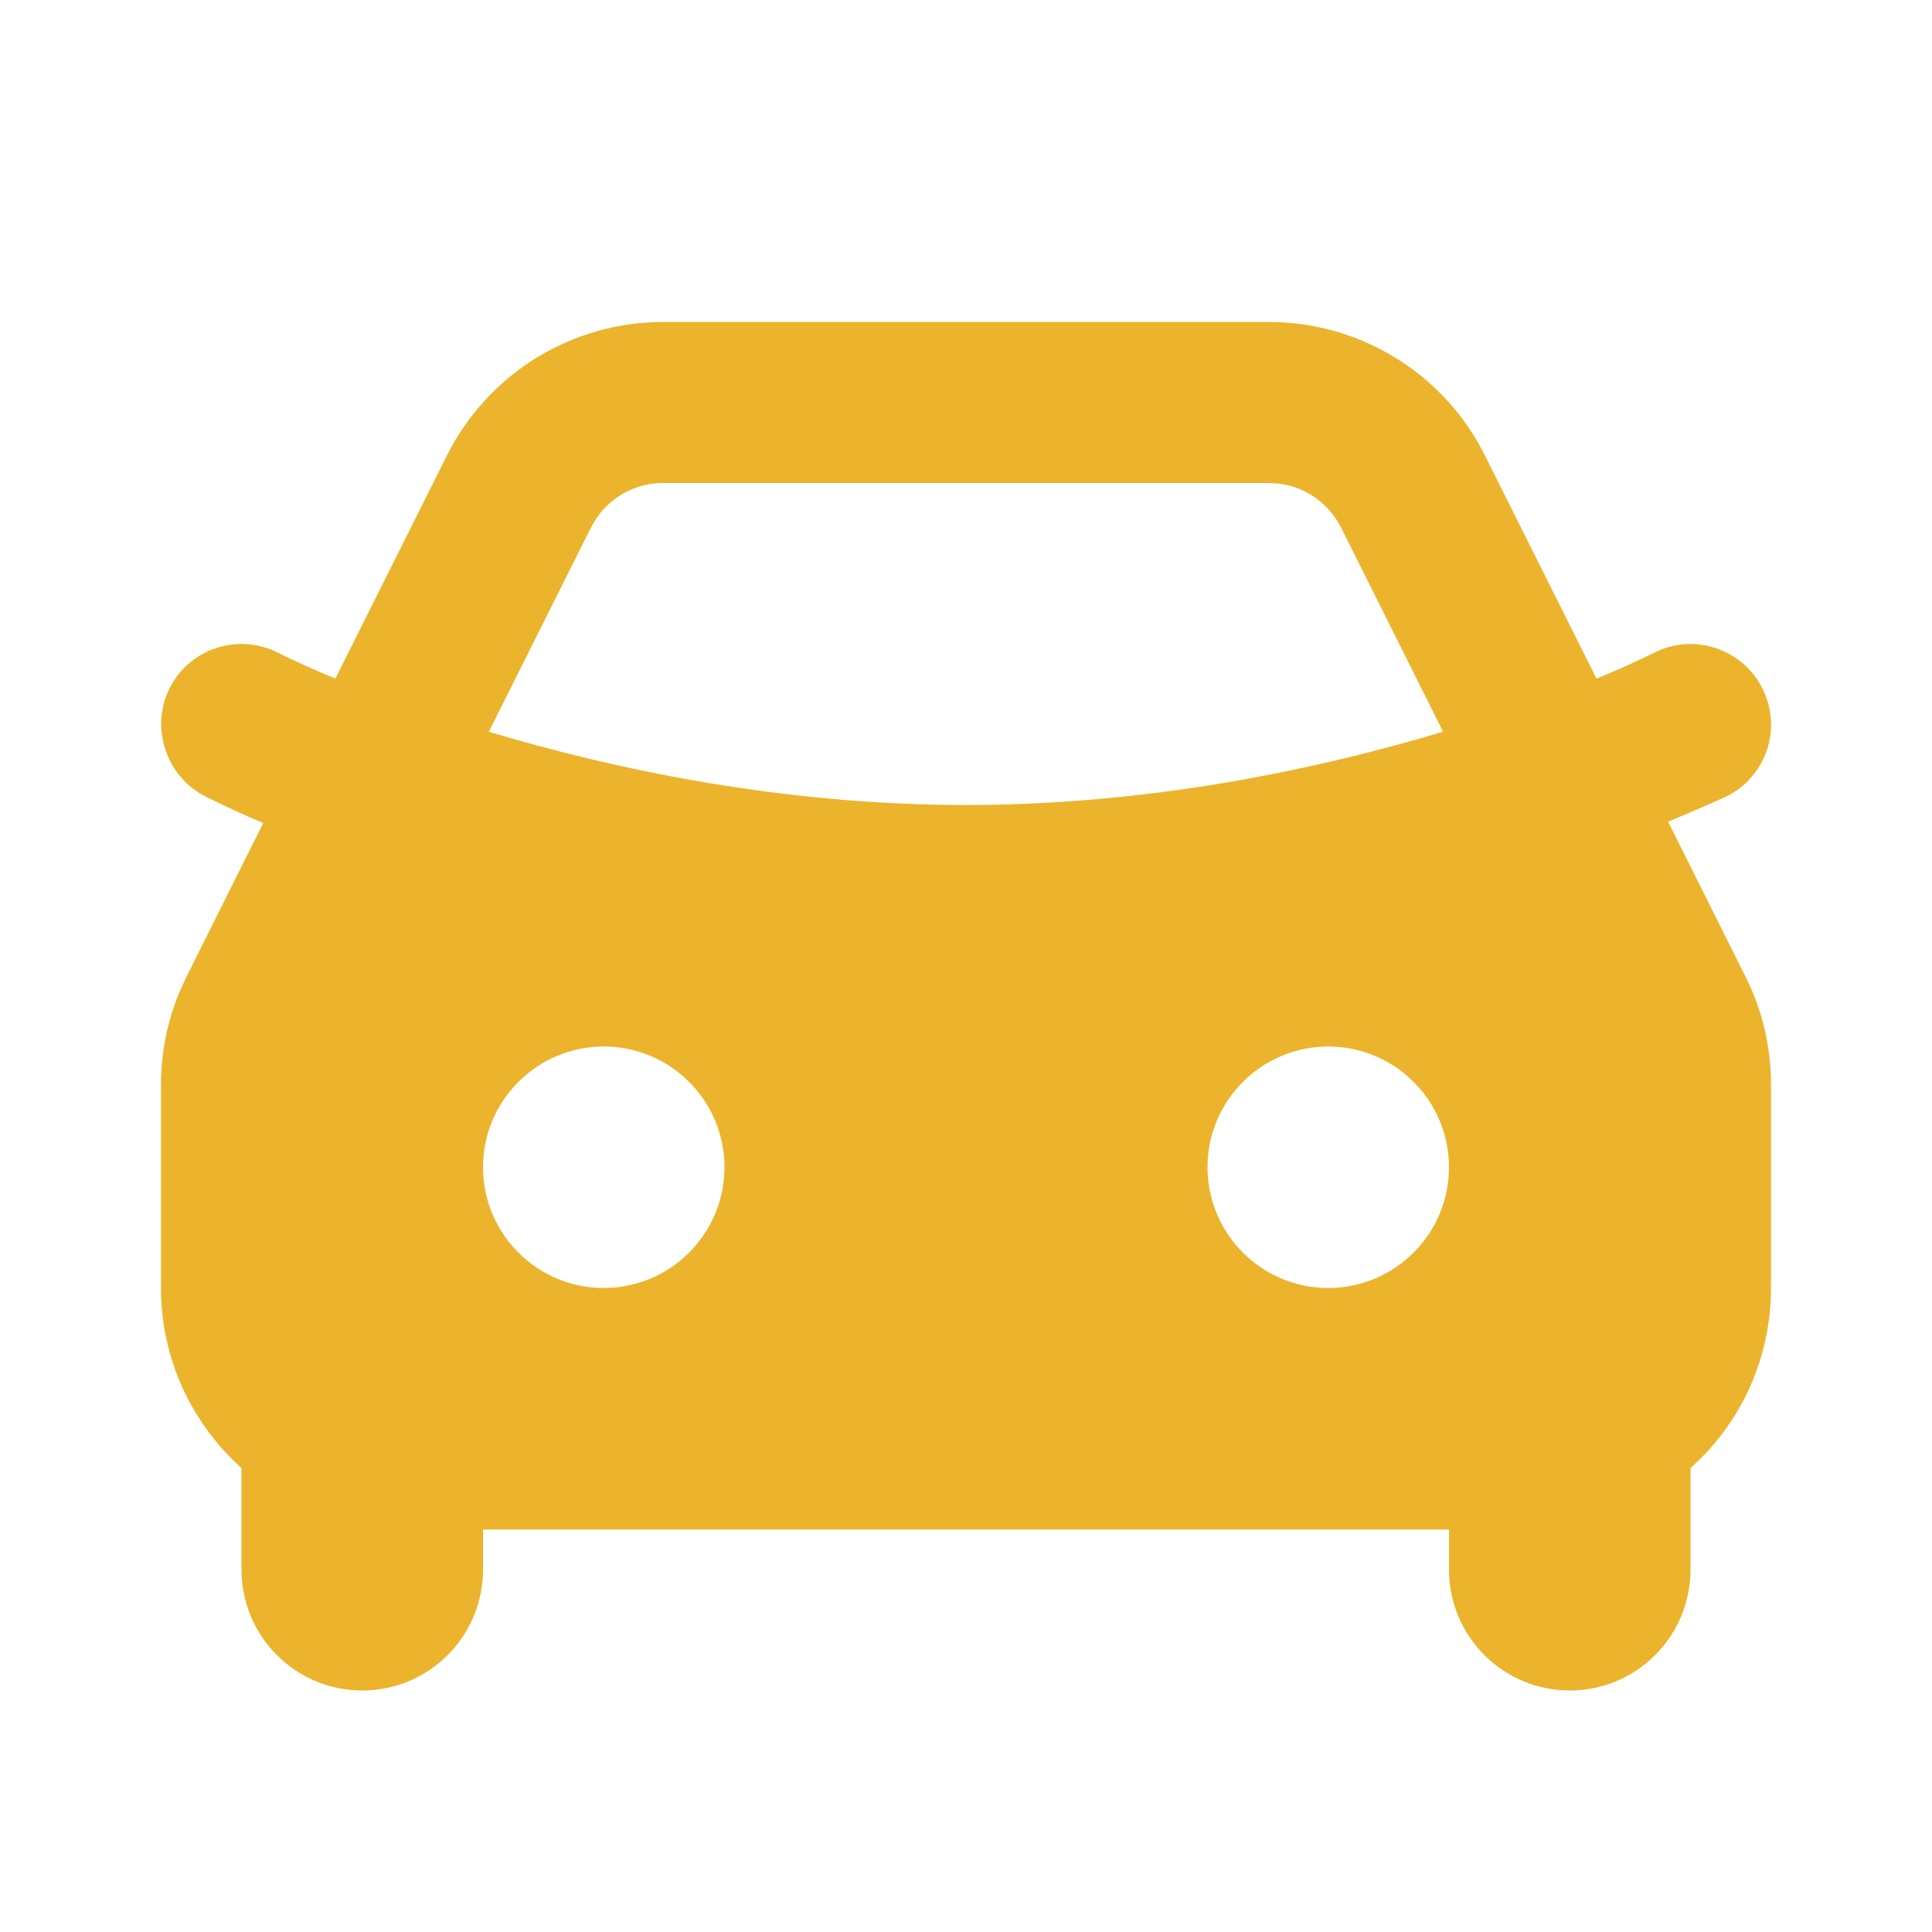 <svg width="12" height="12" viewBox="0 0 12 12" fill="none" xmlns="http://www.w3.org/2000/svg">
<path fill-rule="evenodd" clip-rule="evenodd" d="M7.882 2C8.161 2 8.434 2.078 8.67 2.224C8.907 2.37 9.099 2.58 9.223 2.829L9.916 4.215C10.039 4.165 10.159 4.111 10.277 4.053C10.395 3.993 10.533 3.984 10.658 4.026C10.784 4.068 10.888 4.158 10.947 4.277C11.007 4.395 11.017 4.533 10.975 4.658C10.932 4.784 10.842 4.888 10.723 4.947C10.603 5.001 10.482 5.053 10.361 5.104L10.841 6.065C10.946 6.273 11 6.503 11 6.737V8C11 8.211 10.956 8.42 10.87 8.613C10.784 8.805 10.658 8.978 10.5 9.118V9.75C10.5 9.949 10.421 10.14 10.28 10.28C10.14 10.421 9.949 10.5 9.75 10.5C9.551 10.5 9.36 10.421 9.22 10.28C9.079 10.14 9 9.949 9 9.75V9.5H3V9.75C3 9.949 2.921 10.14 2.78 10.28C2.64 10.421 2.449 10.5 2.25 10.5C2.051 10.5 1.86 10.421 1.72 10.28C1.579 10.14 1.5 9.949 1.5 9.75V9.118C1.193 8.843 1 8.444 1 8V6.736C1 6.503 1.054 6.274 1.159 6.066L1.635 5.112C1.514 5.061 1.395 5.006 1.278 4.948C1.159 4.888 1.07 4.784 1.028 4.658C0.985 4.533 0.994 4.396 1.052 4.277C1.082 4.218 1.122 4.165 1.172 4.122C1.222 4.079 1.279 4.046 1.342 4.025C1.404 4.005 1.47 3.996 1.535 4.001C1.601 4.006 1.665 4.023 1.724 4.053C1.841 4.111 1.962 4.165 2.083 4.215L2.776 2.829C2.901 2.58 3.092 2.371 3.329 2.224C3.566 2.078 3.839 2 4.118 2H7.882ZM3.75 6.5C3.551 6.5 3.36 6.579 3.22 6.72C3.079 6.86 3 7.051 3 7.25C3 7.449 3.079 7.64 3.22 7.78C3.36 7.921 3.551 8 3.75 8C3.949 8 4.14 7.921 4.28 7.78C4.421 7.64 4.5 7.449 4.5 7.25C4.5 7.051 4.421 6.86 4.28 6.72C4.14 6.579 3.949 6.5 3.75 6.5ZM8.25 6.5C8.051 6.5 7.86 6.579 7.72 6.72C7.579 6.86 7.5 7.051 7.5 7.25C7.5 7.449 7.579 7.64 7.72 7.78C7.86 7.921 8.051 8 8.25 8C8.449 8 8.64 7.921 8.78 7.78C8.921 7.64 9 7.449 9 7.25C9 7.051 8.921 6.86 8.78 6.72C8.64 6.579 8.449 6.5 8.25 6.5ZM7.882 3H4.118C4.036 3 3.955 3.02 3.882 3.059C3.81 3.098 3.748 3.154 3.702 3.223L3.671 3.276L3.036 4.545C3.81 4.777 4.853 5 6 5C7.071 5 8.05 4.806 8.805 4.591L8.963 4.545L8.329 3.276C8.292 3.203 8.238 3.14 8.171 3.092C8.103 3.044 8.026 3.014 7.944 3.004L7.883 3H7.882Z" fill="#EBB42C"/>
</svg>
